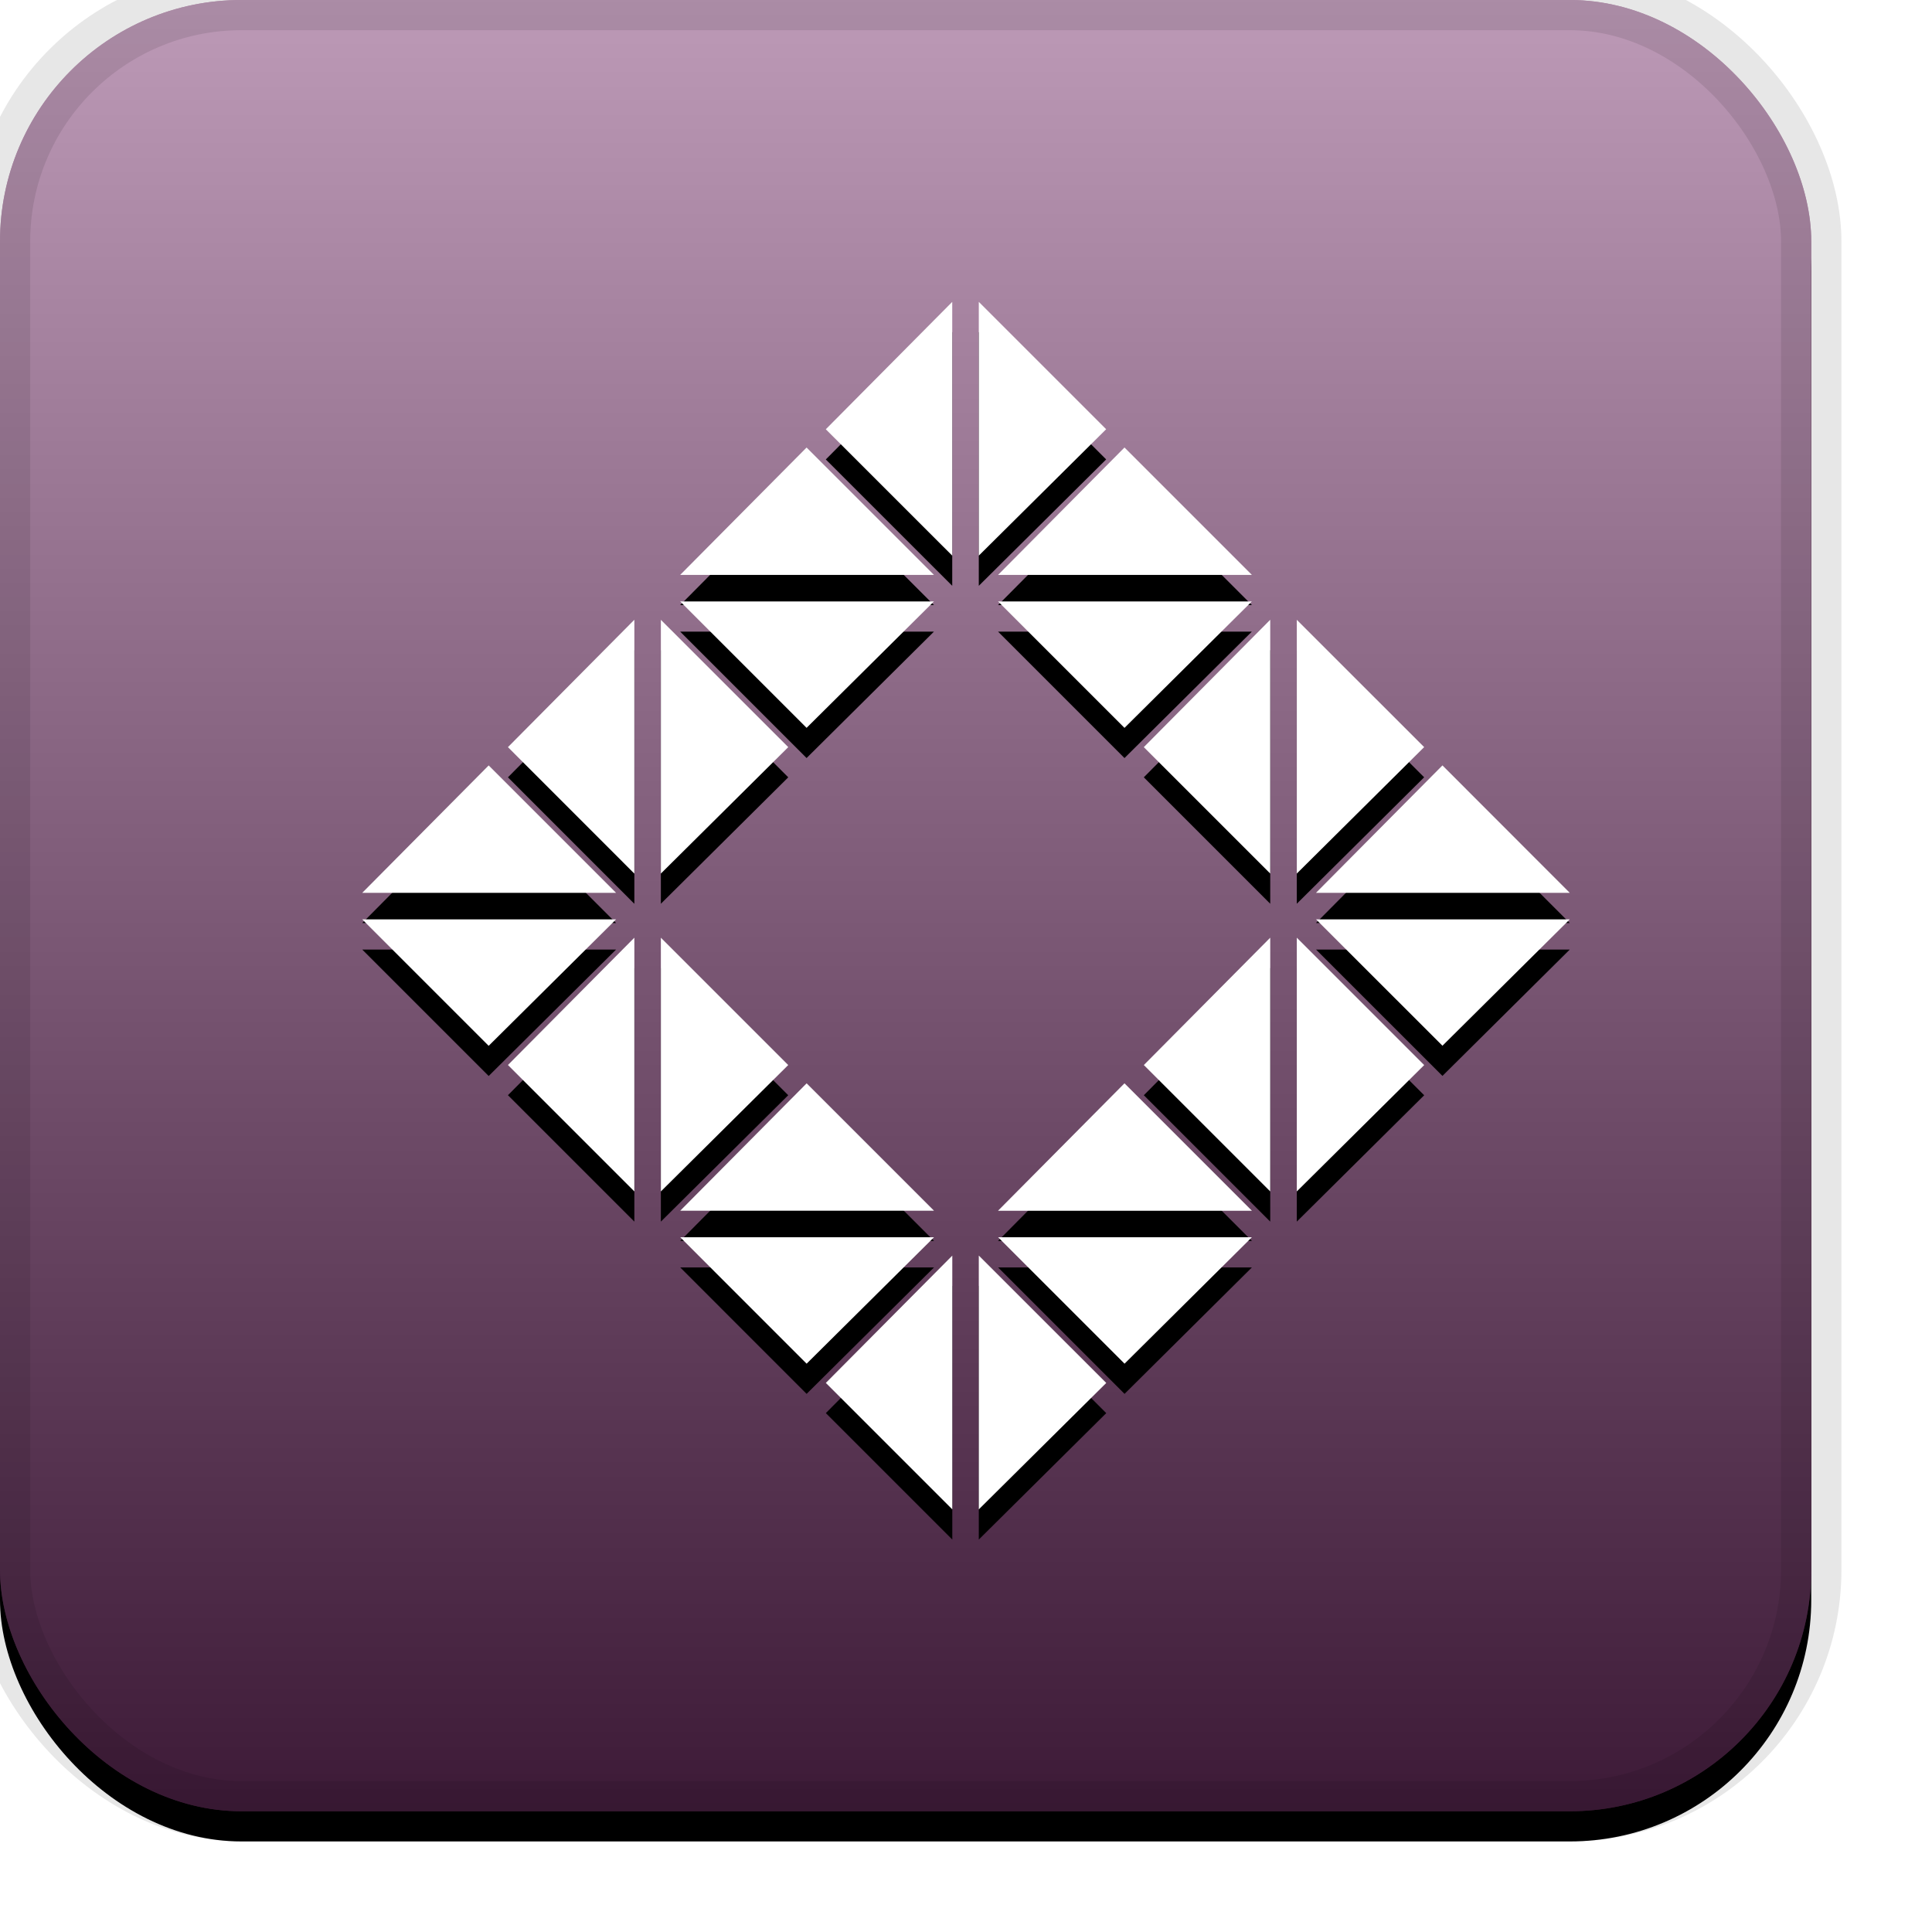 <svg xmlns="http://www.w3.org/2000/svg" xmlns:xlink="http://www.w3.org/1999/xlink" width="32" height="32" viewBox="0 0 32 32"><defs><filter id="a" width="111.7%" height="111.7%" x="-5.8%" y="-4.2%" filterUnits="objectBoundingBox"><feOffset dy=".5" in="SourceAlpha" result="shadowOffsetOuter1"/><feGaussianBlur in="shadowOffsetOuter1" result="shadowBlurOuter1" stdDeviation=".5"/><feComposite in="shadowBlurOuter1" in2="SourceAlpha" operator="out" result="shadowBlurOuter1"/><feColorMatrix in="shadowBlurOuter1" values="0 0 0 0 0 0 0 0 0 0 0 0 0 0 0 0 0 0 0.199 0"/></filter><filter id="d" width="117.5%" height="117.5%" x="-8.8%" y="-6.2%" filterUnits="objectBoundingBox"><feOffset dy=".5" in="SourceAlpha" result="shadowOffsetOuter1"/><feGaussianBlur in="shadowOffsetOuter1" result="shadowBlurOuter1" stdDeviation=".5"/><feColorMatrix in="shadowBlurOuter1" values="0 0 0 0 0 0 0 0 0 0 0 0 0 0 0 0 0 0 0.204 0"/></filter><linearGradient id="c" x1="50%" x2="50%" y1="0%" y2="100%"><stop offset="0%" stop-color="#FFF" stop-opacity=".5"/><stop offset="100%" stop-opacity=".5"/></linearGradient><rect id="b" x="0" y="0" width="30" height="30" rx="4" ry="4"/><path id="e" d="M8.094 12.678l2.11 2.11H6l2.094-2.11zm2.11 2.55l-2.11 2.094L6 15.228h4.203zm2.852-2.853l-2.11 2.094v-4.203l2.11 2.109zm-2.55 2.094l-2.093-2.094 2.094-2.11v4.204zm2.854-2.413l-2.094-2.094h4.203l-2.11 2.094zm0-4.643l2.109 2.109h-4.203l2.094-2.11zm4.962-.304l-2.11 2.094V5l2.11 2.11zm-2.55 2.094L13.678 7.11 15.772 5v4.203zm-2.716 8.437l-2.11 2.094v-4.203l2.11 2.11zm-4.643 0l2.094-2.109v4.203L8.413 17.64zm10.212-5.584l-2.094-2.094h4.203l-2.109 2.094zm-2.094-2.534l2.094-2.11 2.11 2.11H16.53zM15.47 20.493l-2.11 2.094-2.093-2.094h4.203zm-2.11-2.55l2.11 2.11h-4.203l2.094-2.11zm10.228-5.568l-2.109 2.094v-4.203l2.11 2.109zm-4.643 0l2.094-2.11v4.204l-2.094-2.094zm-5.266 10.53l2.094-2.108V25l-2.094-2.094zm2.534-2.108l2.11 2.109L16.212 25v-4.203zm2.413 1.79l-2.094-2.094h4.203l-2.109 2.094zm0-4.643l2.11 2.11H16.53l2.094-2.11zm2.853-2.413l2.11 2.11-2.11 2.093v-4.203zm-2.534 2.11l2.094-2.11v4.203l-2.094-2.094zm4.947-.32l-2.094-2.093H26l-2.11 2.094zm0-4.643L26 14.788h-4.203l2.094-2.11z"/></defs><g fill="none" fill-rule="evenodd"><use fill="#000" filter="url(#a)" xlink:href="#b"/><use fill="#7B346E" xlink:href="#b"/><use fill="url(#c)" style="mix-blend-mode:soft-light" xlink:href="#b"/><rect width="30" height="30" rx="4" ry="4" stroke="#000" stroke-opacity=".097"/><g fill-rule="nonzero"><use fill="#000" filter="url(#d)" xlink:href="#e"/><use fill="#FFF" fill-rule="evenodd" xlink:href="#e"/></g></g></svg>
